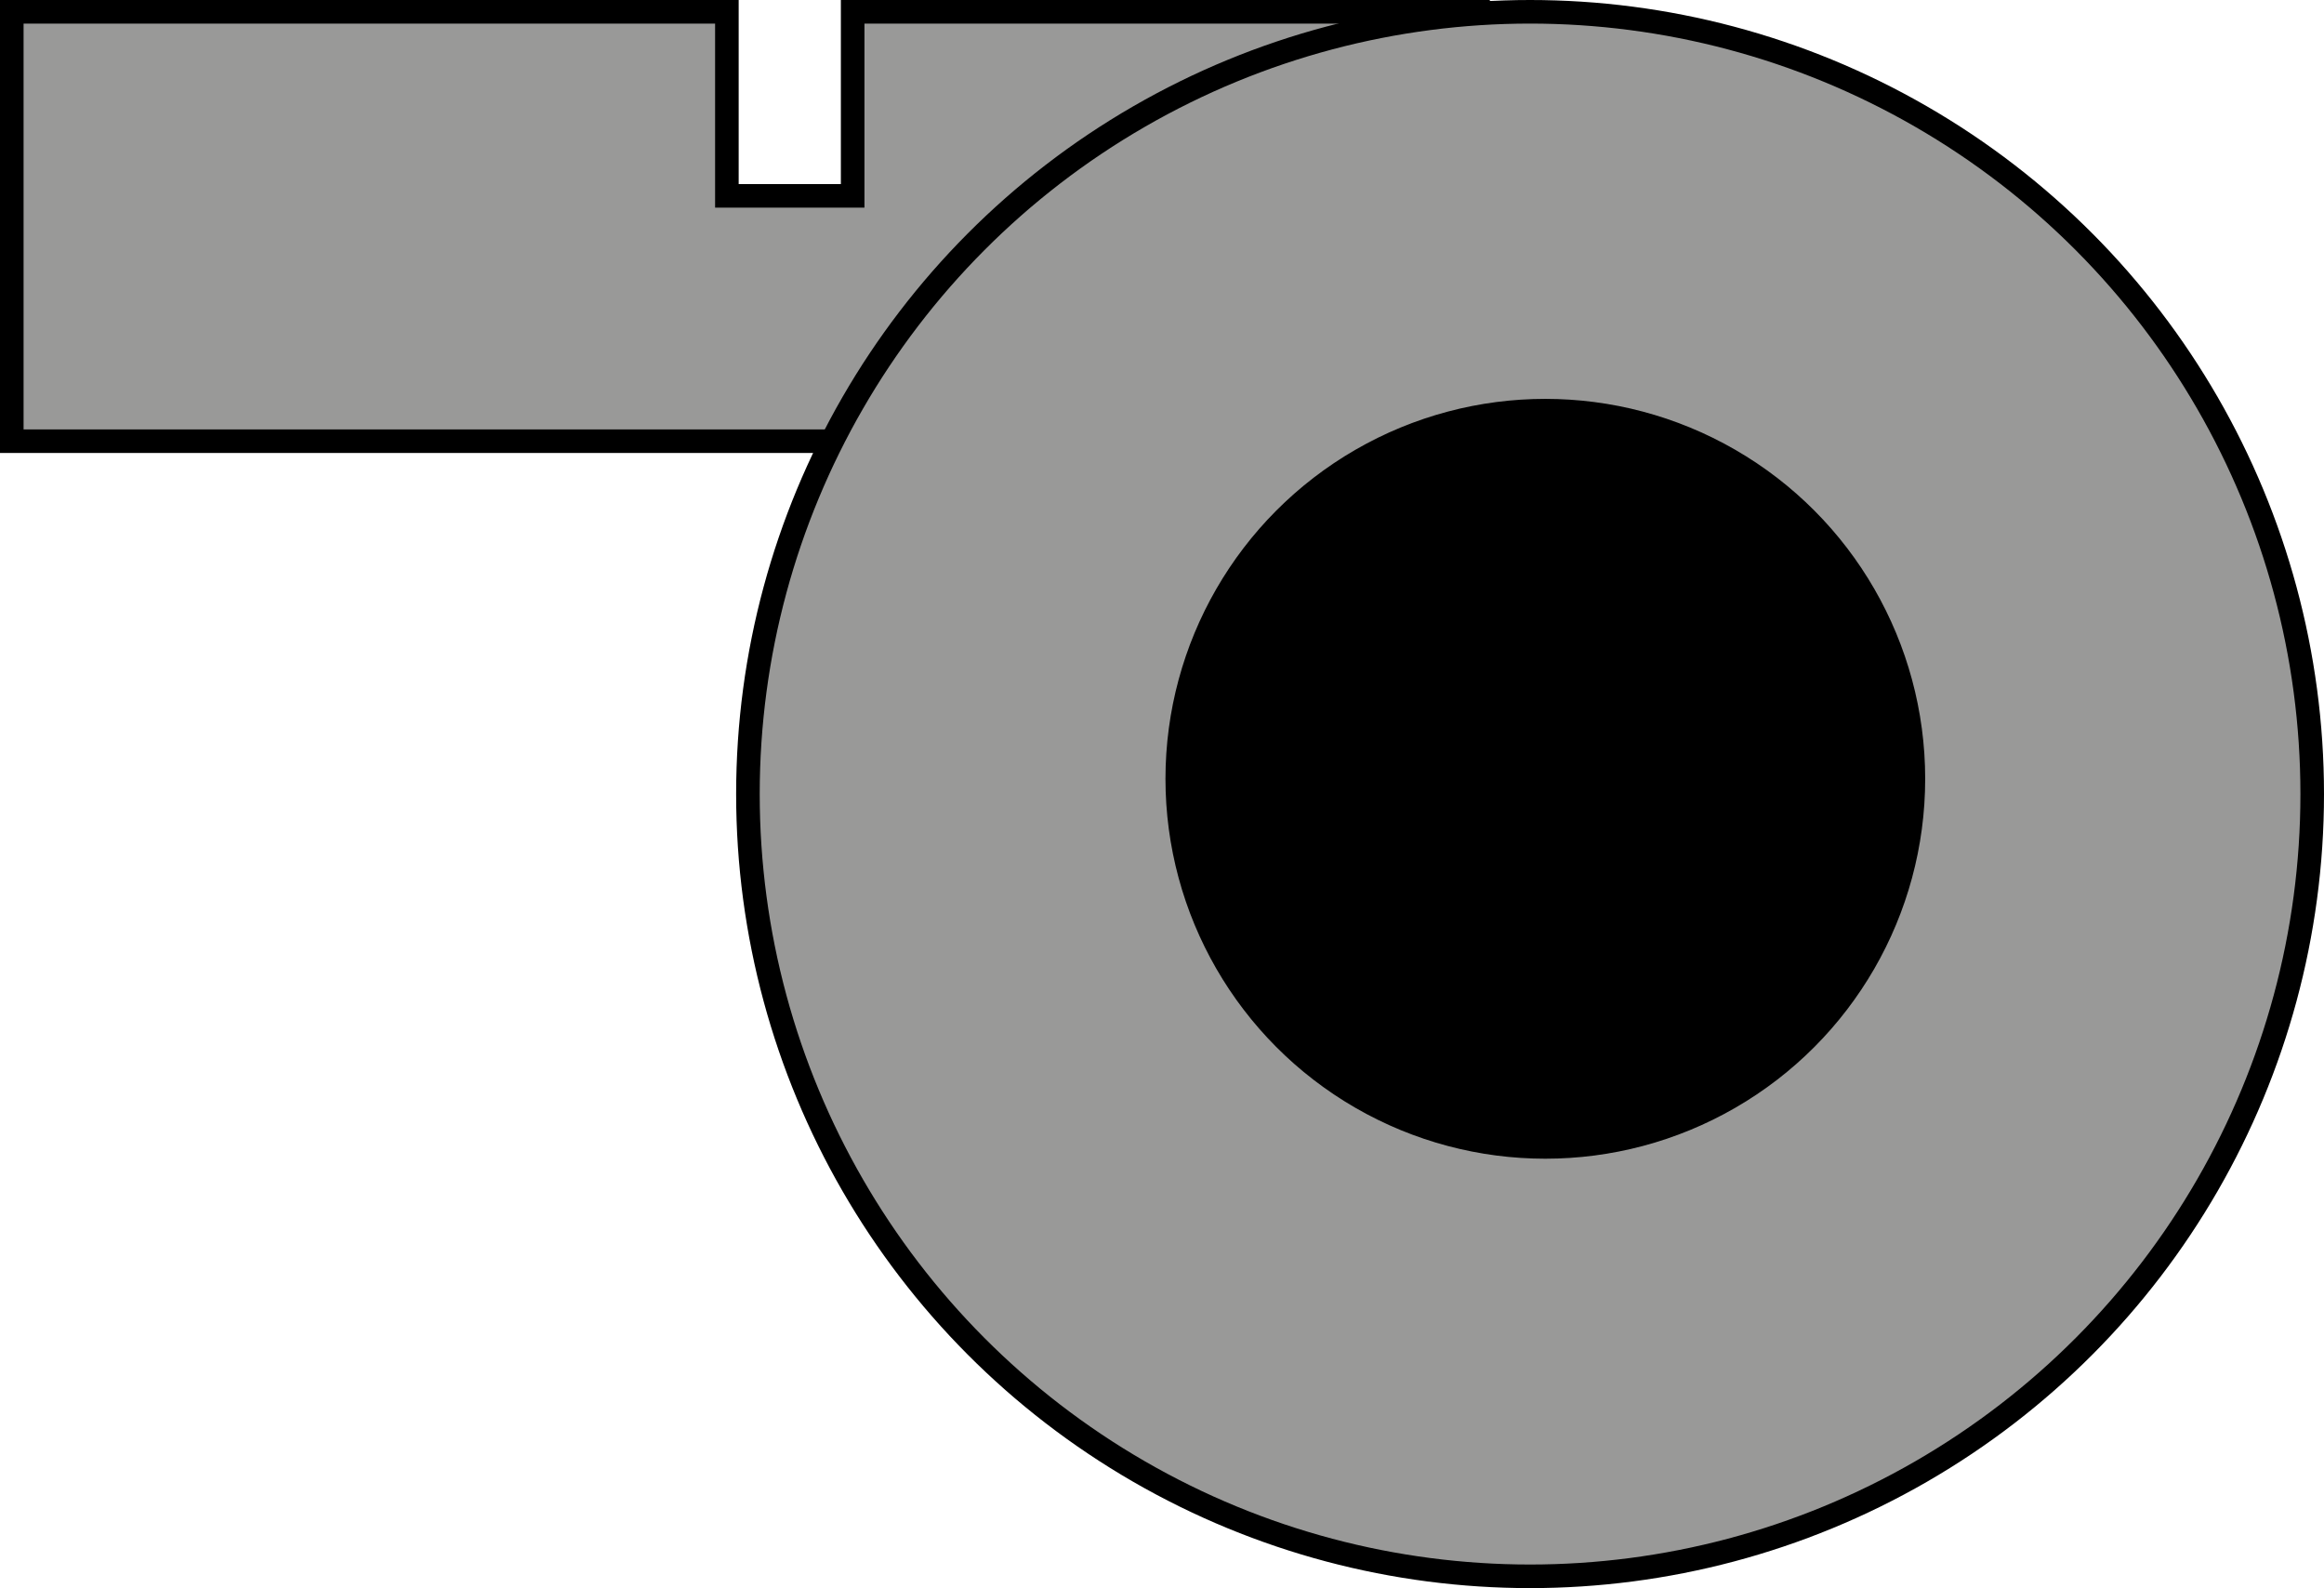 <svg id="Laag_1" data-name="Laag 1" xmlns="http://www.w3.org/2000/svg" viewBox="0 0 100.52 68.68"><defs><style>.cls-1,.cls-2{fill:#999998;}.cls-1,.cls-2,.cls-3{stroke:#000;stroke-miterlimit:10;}.cls-1,.cls-3{stroke-width:1.02px;}.cls-2{stroke-width:1.02px;}</style></defs><title>fluit</title><polygon class="cls-1" points="0.51 0.51 0.51 19.08 84.75 19.08 64.22 0.51 36.88 0.51 36.88 8.47 31.44 8.47 31.44 0.51 0.51 0.51"/><circle class="cls-2" cx="66.18" cy="34.34" r="33.83"/><circle class="cls-3" cx="66.84" cy="33.68" r="15.92"/></svg>